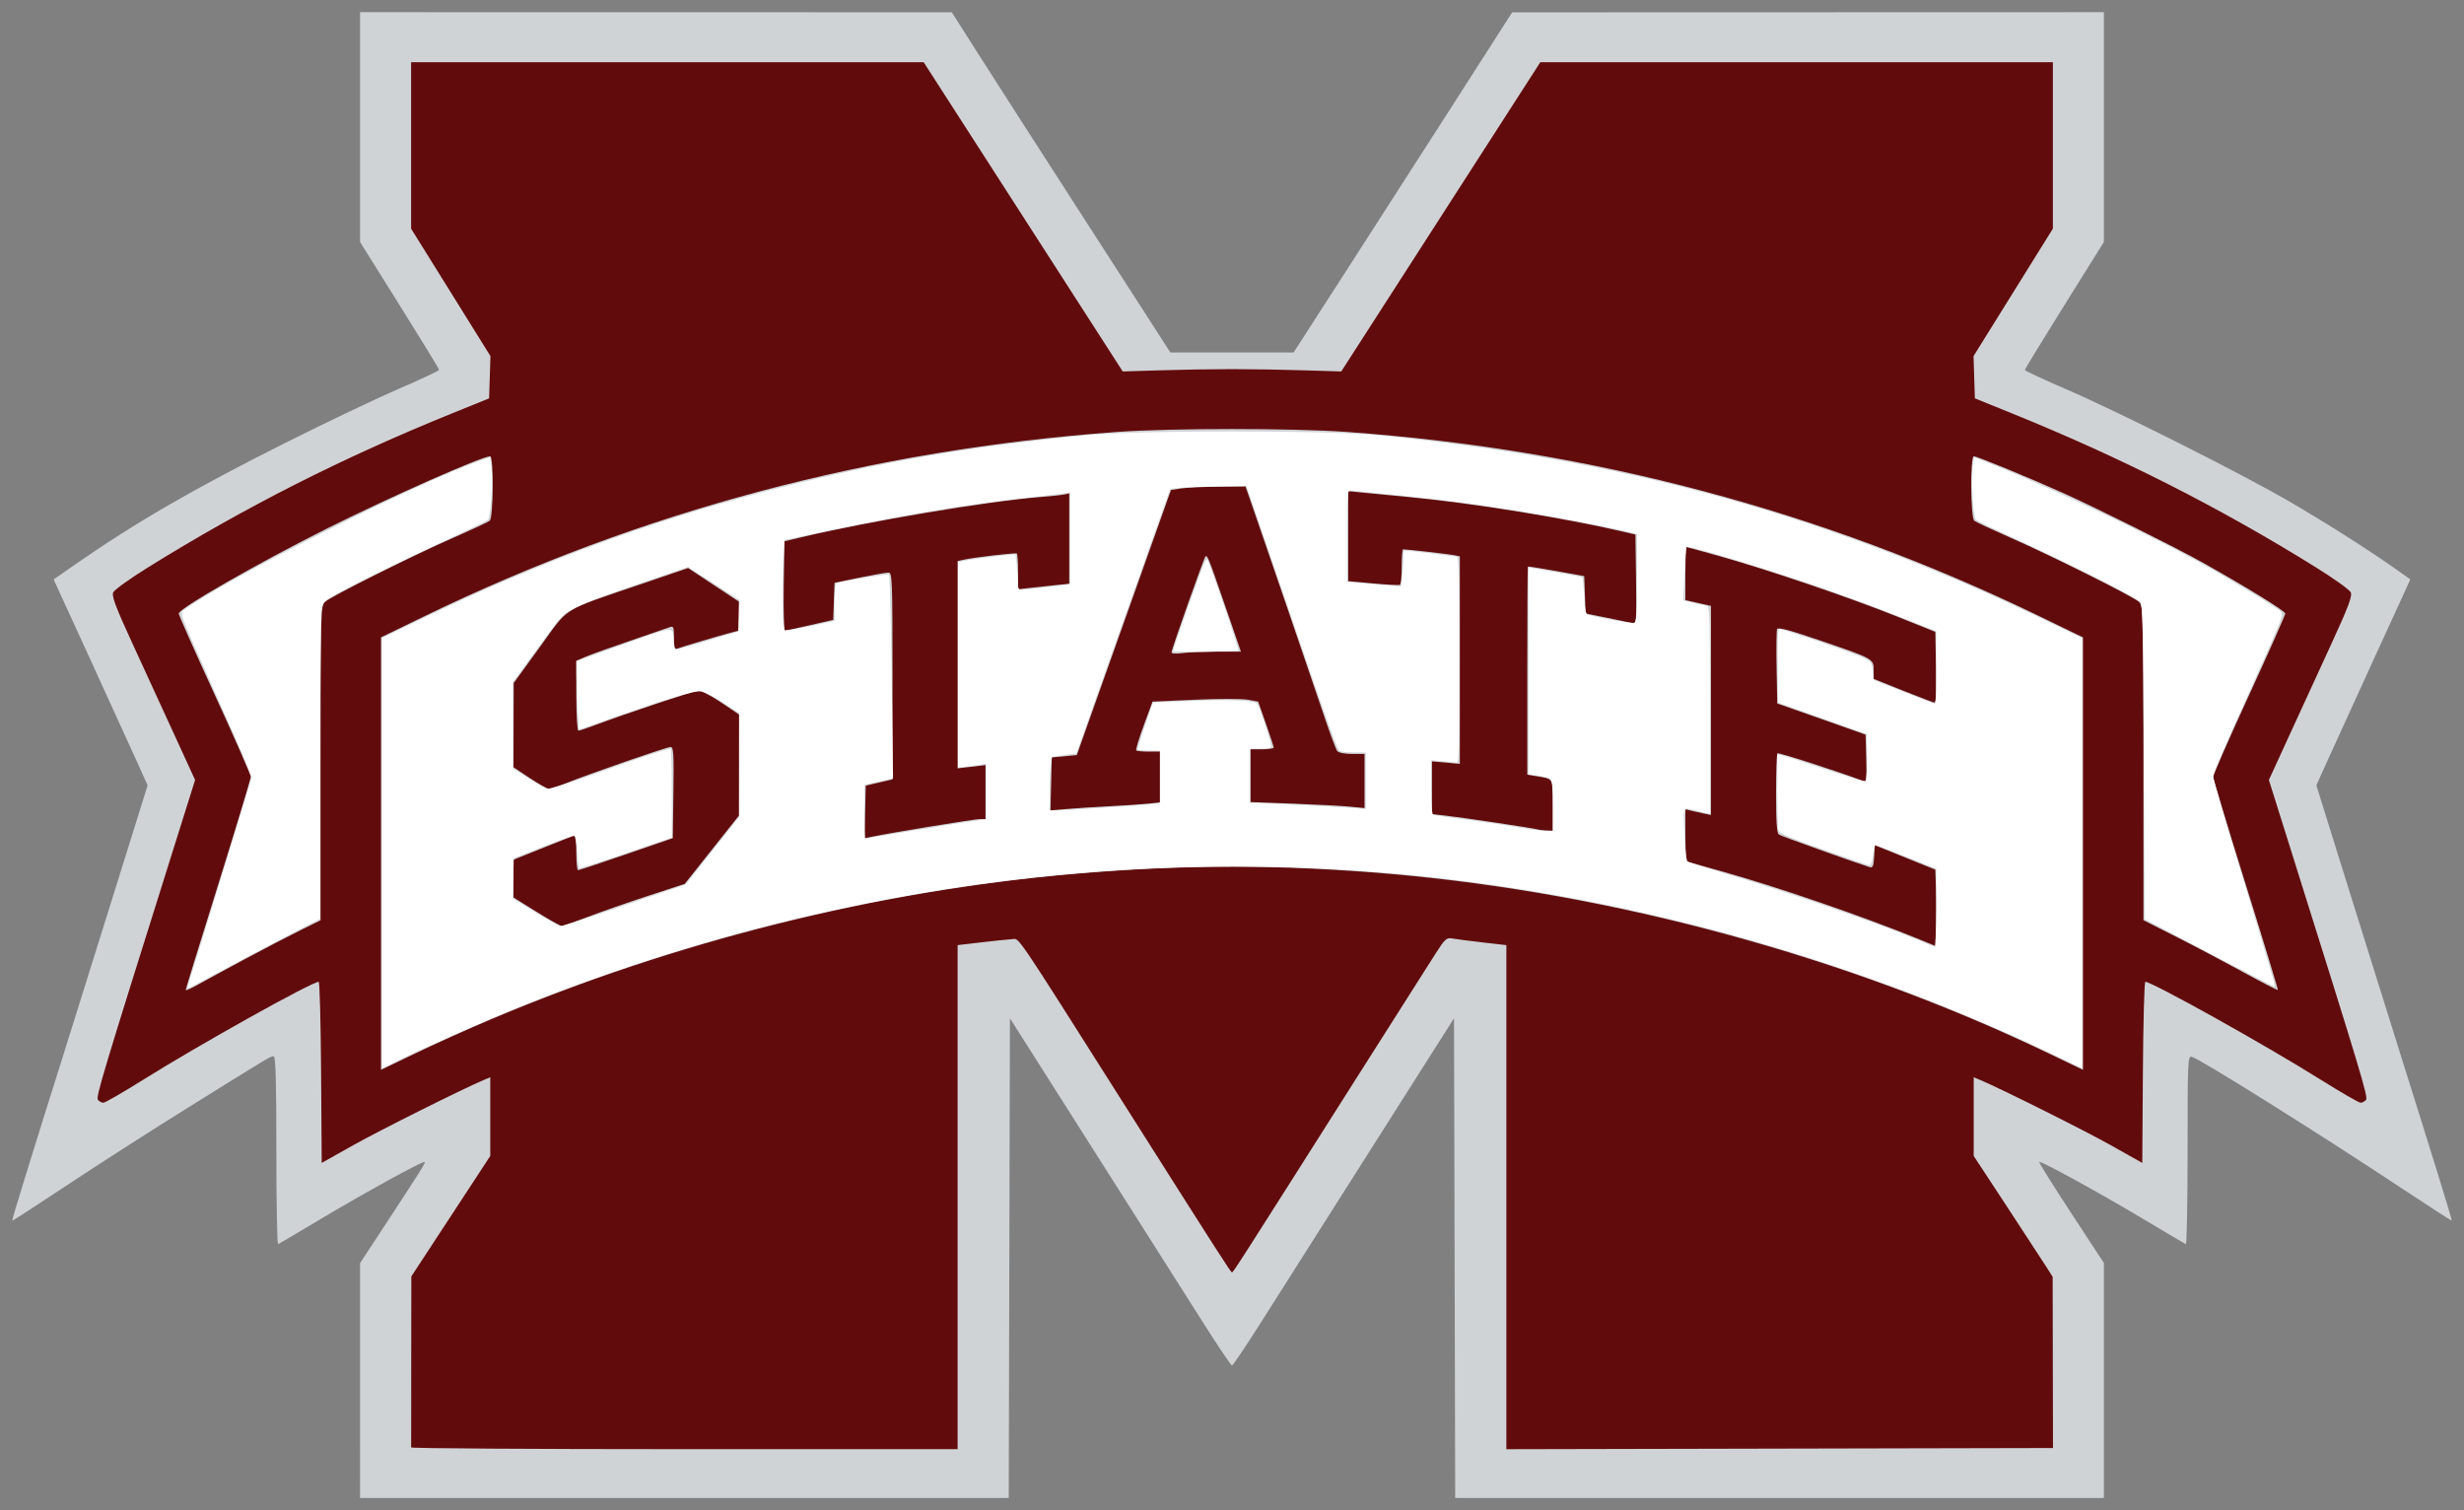 <?xml version="1.0" encoding="UTF-8" standalone="no"?>
<!-- Created with Inkscape (http://www.inkscape.org/) -->
<svg xmlns:dc="http://purl.org/dc/elements/1.1/" xmlns:cc="http://creativecommons.org/ns#" xmlns:rdf="http://www.w3.org/1999/02/22-rdf-syntax-ns#" xmlns:svg="http://www.w3.org/2000/svg" xmlns="http://www.w3.org/2000/svg" xmlns:sodipodi="http://sodipodi.sourceforge.net/DTD/sodipodi-0.dtd" xmlns:inkscape="http://www.inkscape.org/namespaces/inkscape" width="404" height="247.606" id="svg2" version="1.1" inkscape:version="0.48.4 r" sodipodi:docname="MSUlogo.svg">
  <rect width="100%" height="100%" fill="#808080" stroke="none"/>
  <defs id="defs4"/>
  <sodipodi:namedview id="base" pagecolor="#ffffff" bordercolor="#666666" borderopacity="1.0" inkscape:pageopacity="0.0" inkscape:pageshadow="2" inkscape:zoom="3.2606281" inkscape:cx="197.74225" inkscape:cy="123.00621" inkscape:document-units="px" inkscape:current-layer="layer1" showgrid="false" fit-margin-top="2" fit-margin-left="2" fit-margin-right="2" fit-margin-bottom="2" inkscape:window-width="1920" inkscape:window-height="1005" inkscape:window-x="-9" inkscape:window-y="-9" inkscape:window-maximized="1"/>
  <g inkscape:label="Layer 1" inkscape:groupmode="layer" id="layer1" transform="translate(-977.667,-191.971)">
    <path inkscape:connector-curvature="0" id="path3083-5-0" d="m 1036.703,418.323 0,-19.254 4.062,-6.193 c 6.036,-9.204 6.69,-10.246 6.531,-10.405 -0.226,-0.226 -9.888,5.083 -17.172,9.434 -3.615,2.16 -6.702,3.984 -6.859,4.054 -0.157,0.07 -0.286,-6.835 -0.286,-15.344 0,-11.263 -0.117,-15.472 -0.431,-15.472 -0.524,0 -0.539,0.009 -14.055,8.422 -5.976,3.72 -14.885,9.433 -19.799,12.697 -4.914,3.264 -8.975,5.893 -9.024,5.844 -0.085,-0.085 3.19,-10.706 8.256,-26.773 1.256,-3.984 4.907,-15.648 8.113,-25.92 l 5.829,-18.677 -1.801,-4.007 c -0.99,-2.204 -4.457,-9.8 -7.704,-16.882 l -5.903,-12.875 3.487,-2.424 c 10.016,-6.961 19.473,-12.432 34.558,-19.994 6.605,-3.311 14.968,-7.295 18.584,-8.853 3.617,-1.558 6.576,-2.948 6.576,-3.09 3e-4,-0.141 -2.916,-4.915 -6.48,-10.608 l -6.481,-10.351 0,-18.842 0,-18.842 48.511,0.008 48.511,0.008 4.295,6.759 c 2.362,3.717 10.425,16.266 17.918,27.886 l 13.622,21.127 10.102,0.002 10.103,0.002 8.095,-12.551 c 4.452,-6.903 12.515,-19.45 17.918,-27.882 l 9.822,-15.331 48.511,-0.014 48.511,-0.014 0,18.836 0,18.836 -6.481,10.374 c -3.564,5.705 -6.481,10.482 -6.481,10.614 3e-4,0.132 2.96,1.515 6.576,3.073 8.798,3.79 29.087,13.993 36.883,18.548 6.302,3.682 13.013,7.947 17.402,11.06 l 2.344,1.662 -5.9,12.875 c -3.245,7.081 -6.712,14.678 -7.704,16.882 l -1.804,4.007 5.829,18.677 c 3.206,10.272 6.857,21.936 8.113,25.92 4.955,15.714 8.342,26.686 8.262,26.766 -0.046,0.046 -3.849,-2.412 -8.452,-5.461 -13.343,-8.841 -32.851,-21.058 -34.181,-21.405 -0.648,-0.17 -0.683,0.61 -0.683,15.337 0,8.534 -0.129,15.459 -0.286,15.389 -0.157,-0.07 -3.244,-1.894 -6.859,-4.054 -7.404,-4.424 -16.947,-9.658 -17.18,-9.425 -0.085,0.085 2.266,3.847 5.224,8.361 l 5.378,8.206 0,19.265 0,19.265 -53.18,0 -53.18,0 -0.097,-39.328 -0.097,-39.328 -13.776,21.697 c -7.577,11.933 -15.707,24.742 -18.066,28.463 -2.36,3.722 -4.414,6.767 -4.565,6.767 -0.151,0 -2.205,-3.045 -4.565,-6.767 -2.36,-3.722 -10.489,-16.53 -18.066,-28.463 l -13.776,-21.697 -0.097,39.328 -0.097,39.328 -53.18,0 -53.18,0 z m -12.39,-135.786 c -31.097,104.694 -15.549,52.347 0,0 z" style="fill:#d0d3d6" sodipodi:nodetypes="ccscscsssssssccscssscscccccsscccsscccccssssscsscsscscscscscccccccssssscccccccc"/>
    <path inkscape:connector-curvature="0" id="path3073-2-5" d="m 1045.081,429.285 c 0,-0.157 0,-6.531 0.01,-14.163 l 0.018,-13.877 6.472,-9.877 6.472,-9.877 0,-6.45 0,-6.45 -1.048,0.44 c -3.401,1.427 -17.076,8.259 -21.444,10.713 l -5.147,2.892 -0.1,-14.846 c -0.055,-8.165 -0.233,-14.846 -0.397,-14.846 -1.123,0 -19.573,10.296 -28.774,16.057 -3.309,2.072 -6.247,3.767 -6.53,3.767 -0.283,0 -0.681,-0.214 -0.886,-0.477 -0.361,-0.462 0.68,-3.918 12.497,-41.517 l 3.433,-10.924 -3.296,-7.185 c -1.813,-3.952 -4.914,-10.701 -6.891,-14.998 -2.838,-6.167 -3.521,-7.974 -3.241,-8.578 0.195,-0.42 2.734,-2.244 5.642,-4.052 15.951,-9.92 31.969,-18.031 50.081,-25.361 l 5.909,-2.391 0.11,-3.465 0.11,-3.465 -6.505,-10.448 -6.505,-10.448 0,-13.645 0,-13.645 42.021,0 42.021,0 16.319,25.352 16.319,25.352 6.193,-0.191 c 3.406,-0.105 8.681,-0.191 11.721,-0.191 3.04,0 8.315,0.086 11.721,0.191 l 6.193,0.191 16.319,-25.352 16.319,-25.352 42.021,0 42.021,0 0,13.645 0,13.645 -6.505,10.448 -6.505,10.448 0.11,3.465 0.11,3.465 5.909,2.391 c 18.112,7.33 34.13,15.441 50.081,25.361 2.908,1.808 5.447,3.632 5.642,4.052 0.28,0.603 -0.403,2.411 -3.241,8.578 -1.978,4.297 -5.079,11.047 -6.891,14.998 l -3.296,7.185 3.433,10.924 c 11.818,37.599 12.858,41.056 12.497,41.517 -0.205,0.262 -0.603,0.477 -0.886,0.477 -0.283,0 -3.221,-1.695 -6.529,-3.767 -9.201,-5.761 -27.651,-16.057 -28.774,-16.057 -0.163,0 -0.342,6.681 -0.397,14.846 l -0.1,14.846 -5.147,-2.892 c -4.369,-2.455 -18.043,-9.286 -21.444,-10.713 l -1.048,-0.44 0,6.453 0,6.453 5.51,8.385 c 3.03,4.612 5.943,9.071 6.472,9.91 l 0.962,1.524 0.027,14.032 0.027,14.032 -44.813,0.097 -44.813,0.097 0,-41.322 0,-41.322 -3.908,-0.447 c -2.149,-0.246 -4.375,-0.535 -4.946,-0.643 -0.938,-0.177 -1.199,0.055 -2.71,2.406 -0.919,1.431 -6.949,10.922 -13.398,21.091 -19.057,30.049 -19.825,31.247 -20.024,31.247 -0.196,0 -1.74,-2.407 -17.36,-27.054 -18.685,-29.483 -17.44,-27.647 -18.694,-27.577 -0.614,0.034 -2.875,0.268 -5.024,0.519 l -3.908,0.457 0,41.32 0,41.32 -44.794,0 c -24.637,0 -44.798,-0.129 -44.803,-0.286 z m 12.971,-70.146 c 30.341,-12.833 63.437,-21.097 95.689,-23.892 18.039,-1.563 33.808,-1.563 51.847,0 36.678,3.179 74.962,13.599 107.793,29.34 l 5.814,2.787 0,-35.454 0,-35.454 -7.339,-3.553 c -35.541,-17.208 -73.222,-27.223 -113.32,-30.121 -8.821,-0.637 -28.921,-0.637 -37.742,0 -40.07,2.895 -77.953,12.963 -113.32,30.115 l -7.339,3.559 0,35.454 0,35.454 5.814,-2.787 c 3.197,-1.533 8.644,-3.985 12.104,-5.448 z m 234.265,-13.178 c -9.142,-3.732 -23.336,-8.613 -32.404,-11.143 -2.726,-0.76 -5.17,-1.448 -5.433,-1.529 -0.344,-0.105 -0.477,-1.327 -0.477,-4.393 l 0,-4.247 0.998,0.25 c 0.549,0.138 1.492,0.349 2.097,0.47 l 1.099,0.22 0,-17.142 0,-17.142 -2.097,-0.469 -2.097,-0.469 0,-4.357 c 0,-2.396 0.062,-4.357 0.138,-4.357 0.076,0 2.606,0.694 5.623,1.543 7.785,2.19 21.236,6.765 28.781,9.79 l 6.44,2.582 0.105,5.814 c 0.058,3.198 -0.01,5.814 -0.151,5.814 -0.141,0 -2.461,-0.881 -5.157,-1.957 l -4.901,-1.957 0,-1.464 c 0,-1.83 0,-1.831 -8.879,-4.867 -4.96,-1.696 -6.832,-2.189 -6.968,-1.835 -0.102,0.266 -0.138,3.118 -0.08,6.337 l 0.106,5.853 5.909,2.078 c 3.25,1.143 6.51,2.293 7.243,2.556 l 1.334,0.478 0.109,3.916 c 0.101,3.627 0.059,3.897 -0.572,3.655 -3.801,-1.458 -13.81,-4.683 -13.987,-4.507 -0.125,0.125 -0.228,3.106 -0.228,6.623 0,4.697 0.127,6.477 0.476,6.703 0.381,0.247 12.227,4.498 14.847,5.328 0.538,0.171 0.665,-0.11 0.762,-1.69 l 0.117,-1.895 4.956,2.001 4.956,2.001 0.11,3.305 c 0.061,1.818 0.061,4.63 0,6.249 l -0.11,2.944 z m -226.736,-4.531 -3.717,-2.311 0,-3.097 0,-3.097 4.479,-1.8 c 2.464,-0.99 4.78,-1.908 5.147,-2.04 0.598,-0.215 0.667,0.061 0.667,2.66 0,1.595 0.129,2.899 0.286,2.898 0.157,0 3.717,-1.183 7.91,-2.626 l 7.625,-2.625 0.103,-7.476 c 0.089,-6.44 0.024,-7.476 -0.469,-7.476 -0.624,0 -13.502,4.466 -17.142,5.945 -1.242,0.505 -2.488,0.917 -2.768,0.917 -0.281,0 -1.71,-0.797 -3.175,-1.771 l -2.664,-1.771 0.016,-6.902 0.016,-6.902 4.273,-5.89 c 4.939,-6.808 3.288,-5.781 16.584,-10.32 l 7.737,-2.642 4.168,2.754 4.168,2.754 0.01,2.368 0.01,2.368 -1.62,0.425 c -1.762,0.462 -7.808,2.263 -8.578,2.555 -0.343,0.13 -0.476,-0.374 -0.476,-1.807 0,-1.737 -0.084,-1.955 -0.667,-1.731 -0.367,0.141 -3.24,1.13 -6.386,2.196 -3.145,1.067 -6.448,2.25 -7.339,2.629 l -1.62,0.69 0,5.732 c 0,3.153 0.151,5.732 0.336,5.732 0.185,0 1.514,-0.446 2.954,-0.991 4.452,-1.685 15.92,-5.509 16.725,-5.576 0.42,-0.035 2.092,0.833 3.717,1.929 l 2.954,1.993 -0.01,8.28 -0.01,8.28 -4.443,5.601 -4.443,5.601 -5.939,1.941 c -3.267,1.067 -7.728,2.621 -9.913,3.453 -2.186,0.832 -4.159,1.5 -4.384,1.485 -0.226,-0.015 -2.083,-1.067 -4.127,-2.338 z m 53.931,-16.337 0.108,-4.316 1.144,-0.27 c 0.629,-0.148 1.615,-0.377 2.192,-0.507 l 1.048,-0.237 0,-16.957 c 0,-15.895 -0.042,-16.958 -0.667,-16.96 -0.367,-0.002 -2.505,0.375 -4.751,0.836 l -4.084,0.839 -0.11,3.043 -0.11,3.043 -3.812,0.868 c -2.097,0.477 -3.945,0.876 -4.106,0.886 -0.162,0.01 -0.248,-3.28 -0.191,-7.311 l 0.104,-7.33 2.859,-0.68 c 10.981,-2.61 30.7,-5.928 39.076,-6.575 1.677,-0.129 3.436,-0.316 3.908,-0.414 l 0.858,-0.179 0,7.404 0,7.404 -2.383,0.241 c -1.31,0.133 -3.197,0.337 -4.194,0.454 l -1.811,0.213 0,-2.831 c 0,-1.557 -0.087,-2.919 -0.194,-3.025 -0.182,-0.182 -6.995,0.611 -8.86,1.032 l -0.858,0.193 0,16.995 0,16.995 2.287,-0.265 2.287,-0.265 0,4.422 0,4.422 -0.932,0 c -0.846,0 -14.665,2.259 -17.666,2.888 l -1.252,0.262 z m 110.284,2.867 c -0.476,-0.18 -12.187,-1.935 -15.154,-2.271 l -2.192,-0.248 0,-4.321 0,-4.321 2.287,0.207 2.287,0.207 0,-17.01 0,-17.01 -0.858,-0.19 c -0.713,-0.158 -7.798,-0.968 -8.467,-0.968 -0.113,0 -0.206,1.277 -0.206,2.837 0,1.56 -0.129,2.903 -0.286,2.984 -0.157,0.081 -2.13,-0.022 -4.384,-0.228 l -4.098,-0.376 0,-7.377 0,-7.377 2.002,0.204 c 1.101,0.112 4.714,0.461 8.03,0.774 10.237,0.969 25.623,3.455 34.953,5.646 l 2.097,0.492 0.104,7.357 c 0.098,6.97 0.067,7.347 -0.594,7.174 -0.384,-0.1 -2.268,-0.5 -4.188,-0.888 l -3.49,-0.705 -0.11,-3.063 -0.109,-3.063 -4.575,-0.827 c -2.516,-0.455 -4.618,-0.785 -4.67,-0.734 -0.053,0.051 -0.095,7.747 -0.095,17.103 l 0,17.011 1.43,0.241 c 2.948,0.497 2.764,0.18 2.764,4.775 l 0,4.168 -1.048,-0.03 c -0.577,-0.016 -1.22,-0.095 -1.43,-0.174 z m -79.785,-7.462 0.108,-4.343 2.05,-0.191 2.05,-0.191 1.08,-3.05 c 0.594,-1.677 4.068,-11.456 7.719,-21.73 l 6.639,-18.68 1.667,-0.258 c 0.917,-0.142 3.667,-0.27 6.111,-0.286 l 4.444,-0.028 0.638,1.811 c 1.184,3.361 10.555,30.742 12.297,35.931 0.951,2.831 1.897,5.361 2.104,5.623 0.217,0.276 1.24,0.477 2.426,0.477 l 2.05,0 0,4.437 0,4.437 -2.383,-0.234 c -1.31,-0.128 -5.513,-0.35 -9.34,-0.492 l -6.957,-0.258 0,-4.326 0,-4.326 1.906,0 c 1.048,0 1.9,-0.129 1.893,-0.286 -0.01,-0.157 -0.586,-1.916 -1.286,-3.908 l -1.273,-3.622 -1.68,-0.312 c -0.924,-0.172 -4.821,-0.172 -8.66,0 l -6.98,0.312 -1.437,3.898 c -0.79,2.144 -1.347,3.988 -1.237,4.098 0.11,0.11 1.03,0.2 2.043,0.2 l 1.843,0 0,4.166 0,4.166 -2.001,0.203 c -1.101,0.111 -3.889,0.298 -6.195,0.414 -2.306,0.116 -5.443,0.319 -6.97,0.45 l -2.777,0.239 0.108,-4.343 z m 27.2,-21.689 3.921,0 -2.658,-7.706 c -2.65,-7.683 -2.857,-8.198 -3.167,-7.887 -0.247,0.247 -5.554,15.237 -5.554,15.688 0,0.245 0.658,0.3 1.769,0.148 0.973,-0.133 3.533,-0.242 5.69,-0.242 z m -159.372,50.405 c 3.142,-1.684 7.213,-3.802 9.048,-4.707 l 3.336,-1.646 0,-25.78 c 0,-24.689 0.03,-25.807 0.712,-26.424 0.997,-0.902 14.379,-7.588 21.018,-10.501 3.04,-1.334 5.742,-2.593 6.004,-2.799 0.617,-0.483 0.686,-10.573 0.072,-10.573 -1.343,0 -16.552,6.735 -26.787,11.862 -11.268,5.645 -24.275,13.103 -24.275,13.92 0,0.245 2.659,6.23 5.909,13.301 3.25,7.071 5.909,13.131 5.909,13.467 0,0.336 -2.402,8.279 -5.337,17.651 -2.936,9.372 -5.337,17.156 -5.337,17.298 0,0.142 0.903,-0.252 2.007,-0.875 1.104,-0.623 4.578,-2.51 7.72,-4.194 z m 328.064,-12.157 c -2.948,-9.411 -5.36,-17.387 -5.36,-17.723 0,-0.336 2.659,-6.396 5.909,-13.467 3.25,-7.071 5.909,-13.056 5.909,-13.301 0,-0.416 -6.403,-4.365 -13.639,-8.413 -4.238,-2.37 -17.152,-8.811 -22.578,-11.26 -5.51,-2.487 -14.31,-6.108 -14.845,-6.108 -0.614,0 -0.545,10.09 0.072,10.573 0.262,0.205 2.964,1.464 6.004,2.799 6.639,2.913 20.021,9.599 21.018,10.501 0.682,0.617 0.712,1.736 0.714,26.414 l 0,25.769 5.431,2.749 c 2.987,1.512 7.918,4.113 10.959,5.779 3.04,1.666 5.581,2.978 5.646,2.915 0.065,-0.063 -2.294,-7.815 -5.242,-17.226 z" style="fill:#620b0c" sodipodi:nodetypes="cccccccsscsssscscsscsscccccccccccssscccccccccccsscsscscsssscsscccsscccccccscsssscccccsccsssscccsssscccsssscscsccccccsssscssscsssscsscsscscsscccsscsccccscscscssssscccsscccccssscsscssscscccccsscccccsscscscccscscssscccsscssscccccccsscccccccccccssssscccssscssscccscscsscccccccsscsscsssscccsscccscscsscssscccssscccscssssssscscssssssssscscsssssssssscssccc"/>
    <path style="fill:#ffffff;fill-opacity:1;stroke:none" d="m 30.808,161.614 c 0.219,-0.571 7.59,-24.642 9.15,-29.879 l 1.3,-4.366 -1.094,-2.688 c -0.602,-1.478 -3.257,-7.514 -5.901,-13.413 -4.504,-10.048 -4.772,-10.751 -4.252,-11.139 6.833,-5.098 38.44,-21.055 48.762,-24.617 l 1.591,-0.549 0.212,1.698 c 0.281,2.253 -0.116,8.133 -0.578,8.554 -0.199,0.182 -3.468,1.768 -7.263,3.525 -7.546,3.493 -16.604,8.004 -18.586,9.256 -1.106,0.698 -1.282,0.97 -1.457,2.242 -0.109,0.796 -0.198,12.46 -0.198,25.92 l 0,24.472 -5.444,2.828 c -2.994,1.555 -7.822,4.117 -10.729,5.694 -2.907,1.576 -5.371,2.866 -5.477,2.866 -0.105,0 -0.122,-0.181 -0.037,-0.402 z" id="path3249" inkscape:connector-curvature="0" transform="translate(977.667,191.971)"/>
    <path style="fill:#ffffff;fill-opacity:1;stroke:none" d="m 62.615,139.915 0,-35.296 6.21,-3.003 C 88.894,91.911 107.57,85.08 128.4,79.826 c 16.74,-4.223 30.972,-6.642 49.99,-8.498 8.063,-0.787 39.167,-0.787 47.23,0 40.768,3.979 74.299,13.269 109.871,30.443 l 5.904,2.85 0,35.271 0,35.271 -4.697,-2.245 c -31.549,-15.079 -66.379,-25.069 -101.083,-28.996 -49.698,-5.622 -101.462,1.593 -149.692,20.865 -6.094,2.435 -17.07,7.278 -21.085,9.304 l -2.223,1.122 0,-35.296 z m 254.859,8.945 0,-6.409 -4.984,-1.996 c -2.741,-1.098 -5.016,-1.966 -5.055,-1.928 -0.039,0.037 -0.185,0.818 -0.325,1.734 -0.182,1.194 -0.379,1.645 -0.696,1.589 -0.243,-0.043 -3.642,-1.21 -7.553,-2.593 -5.73,-2.026 -7.144,-2.636 -7.28,-3.142 -0.093,-0.345 -0.17,-3.287 -0.173,-6.537 l -0.004,-5.91 0.843,0.19 c 0.464,0.105 3.663,1.135 7.108,2.29 3.446,1.155 6.378,2.03 6.517,1.944 0.139,-0.086 0.252,-1.857 0.252,-3.935 l 0,-3.779 -4.984,-1.771 c -2.741,-0.974 -6.019,-2.139 -7.284,-2.589 l -2.3,-0.818 -0.083,-6.034 c -0.062,-4.51 0.009,-6.034 0.282,-6.034 0.671,0 12.356,4.003 13.755,4.712 1.298,0.658 1.389,0.788 1.533,2.175 l 0.153,1.475 4.488,1.768 c 2.468,0.972 4.78,1.86 5.137,1.974 0.646,0.205 0.649,0.176 0.649,-5.77 l 0,-5.976 -5.444,-2.158 c -2.994,-1.187 -8.135,-3.112 -11.424,-4.278 -9.007,-3.193 -23.74,-7.7 -24.075,-7.364 -0.076,0.076 -0.232,2.079 -0.345,4.449 l -0.206,4.31 1.655,0.375 c 0.91,0.206 1.897,0.441 2.192,0.522 0.503,0.138 0.537,1.216 0.537,17.12 l 0,16.973 -1.763,-0.421 c -2.849,-0.681 -2.651,-0.987 -2.424,3.759 0.111,2.311 0.305,4.306 0.432,4.433 0.127,0.127 3.266,1.126 6.977,2.221 10.272,3.032 26.361,8.65 32.167,11.234 0.693,0.309 1.364,0.571 1.491,0.583 0.127,0.012 0.23,-2.862 0.23,-6.387 z m -217.695,0.466 c 4.102,-1.413 8.613,-2.947 10.023,-3.41 l 2.564,-0.841 4.413,-5.561 4.413,-5.561 9.2e-4,-8.518 9.2e-4,-8.518 -2.607,-1.699 c -1.434,-0.935 -3.055,-1.769 -3.604,-1.855 -1.1,-0.171 -4.876,0.952 -14.369,4.274 l -5.705,1.997 -0.197,-3.422 c -0.108,-1.882 -0.198,-4.408 -0.199,-5.614 l -0.002,-2.192 2.223,-0.807 c 1.223,-0.444 4.708,-1.685 7.744,-2.76 6.133,-2.17 5.917,-2.183 5.959,0.36 0.014,0.833 0.16,1.299 0.405,1.292 0.211,-0.006 2.592,-0.673 5.29,-1.481 l 4.907,-1.47 0.083,-2.583 0.083,-2.583 -4.192,-2.71 -4.192,-2.71 -7.852,2.669 c -8.682,2.951 -11.743,4.266 -12.954,5.565 -0.445,0.477 -2.411,3.071 -4.37,5.764 l -3.562,4.897 0,7.068 0,7.068 2.53,1.589 c 1.392,0.874 2.751,1.673 3.022,1.774 0.27,0.102 3.928,-1.05 8.127,-2.558 6.776,-2.434 11.612,-4.035 12.193,-4.035 0.108,0 0.196,3.278 0.196,7.284 l -0.002,7.284 -7.522,2.572 c -4.137,1.414 -7.581,2.513 -7.653,2.44 -0.072,-0.072 -0.226,-1.268 -0.342,-2.658 -0.116,-1.39 -0.314,-2.59 -0.439,-2.668 -0.126,-0.078 -2.417,0.725 -5.092,1.783 l -4.863,1.924 -0.087,3.283 -0.087,3.283 1.609,1 c 3.266,2.031 5.936,3.55 6.287,3.578 0.199,0.016 3.718,-1.127 7.821,-2.54 l 0,0 z M 150.073,136.127 c 4.442,-0.745 8.869,-1.451 9.839,-1.569 l 1.763,-0.215 0,-4.571 0,-4.571 -0.69,0.141 c -0.38,0.077 -1.415,0.223 -2.3,0.323 l -1.61,0.182 0,-16.854 0,-16.854 0.843,-0.161 c 1.347,-0.257 4.987,-0.756 6.858,-0.94 l 1.721,-0.17 0.193,1.608 c 0.106,0.884 0.194,2.194 0.196,2.911 0.002,1.036 0.113,1.303 0.539,1.303 0.639,-0.001 5.636,-0.558 7.054,-0.786 l 0.997,-0.161 0,-7.514 0,-7.514 -0.997,0.162 c -0.548,0.089 -3.55,0.449 -6.67,0.799 -9.933,1.115 -19.292,2.672 -31.636,5.263 l -7.561,1.587 -0.223,4.767 c -0.206,4.403 -0.056,9.72 0.284,10.06 0.079,0.079 1.948,-0.236 4.152,-0.701 l 4.008,-0.845 0,-3.028 c 0,-2.144 0.112,-3.069 0.383,-3.167 1.008,-0.364 8.382,-1.582 8.56,-1.414 0.111,0.105 0.302,7.662 0.424,16.793 l 0.222,16.602 -2.341,0.552 -2.341,0.552 0,4.391 c 0,2.415 0.058,4.391 0.128,4.391 0.071,0 3.762,-0.609 8.204,-1.354 l 0,0 z m 104.529,-3.975 c 0,-2.951 -0.11,-4.194 -0.391,-4.427 -0.215,-0.178 -1.112,-0.42 -1.993,-0.537 l -1.602,-0.213 0,-16.974 0,-16.974 0.843,0.154 c 0.464,0.085 2.413,0.42 4.332,0.746 1.918,0.326 3.559,0.663 3.646,0.75 0.087,0.087 0.226,1.469 0.31,3.073 0.122,2.337 0.251,2.942 0.648,3.052 2.035,0.565 7.154,1.452 7.537,1.305 0.406,-0.156 0.472,-1.181 0.472,-7.365 l 0,-7.184 -0.767,-0.192 c -5.66,-1.421 -20.153,-3.984 -28.684,-5.073 -4.419,-0.564 -16.713,-1.855 -17.666,-1.855 -0.343,0 -0.419,1.358 -0.419,7.483 l 0,7.483 2.07,0.179 c 1.139,0.099 3.119,0.265 4.401,0.37 l 2.331,0.19 0.199,-1.455 c 0.11,-0.8 0.199,-2.125 0.199,-2.945 0,-0.82 0.104,-1.489 0.23,-1.488 0.688,0.008 8.264,0.949 8.587,1.066 0.3,0.109 0.383,3.787 0.383,16.988 0,15.882 -0.031,16.843 -0.537,16.743 -0.295,-0.058 -1.33,-0.174 -2.3,-0.256 l -1.763,-0.15 0,4.434 c 0,3.286 0.099,4.462 0.383,4.541 0.211,0.059 2.73,0.415 5.597,0.793 2.868,0.378 6.594,0.932 8.281,1.231 1.687,0.3 3.653,0.559 4.37,0.577 l 1.303,0.033 0,-4.103 z m -73.609,0.266 c 3.966,-0.255 7.659,-0.537 8.207,-0.627 l 0.997,-0.164 0,-4.28 0,-4.28 -1.84,0 c -1.012,0 -1.842,-0.104 -1.844,-0.23 -0.002,-0.127 0.566,-1.906 1.261,-3.955 l 1.265,-3.725 5.641,-0.223 c 7.145,-0.282 11.103,-0.115 11.481,0.484 0.509,0.808 2.423,6.809 2.257,7.077 -0.09,0.145 -0.914,0.264 -1.832,0.264 l -1.669,0 0,4.447 0,4.447 0.997,0.003 c 1.511,0.004 12.615,0.565 15.488,0.781 l 2.53,0.191 0,-4.628 0,-4.628 -1.917,-0.005 c -1.054,-0.002 -2.084,-0.111 -2.289,-0.241 -0.535,-0.34 -1.25,-2.316 -8.683,-23.982 l -6.681,-19.475 -4.706,0.075 c -2.589,0.041 -5.399,0.151 -6.247,0.243 l -1.54,0.168 -7.695,21.685 -7.695,21.685 -2,0.274 -2,0.274 -0.189,1.379 c -0.104,0.758 -0.189,2.74 -0.189,4.403 l 0,3.024 0.84,0 c 0.462,0 4.085,-0.209 8.051,-0.464 l 0,0 z" id="path3251" inkscape:connector-curvature="0" transform="translate(977.667,191.971)"/>
    <path style="fill:#ffffff;fill-opacity:1;stroke:none" d="m 192.344,106.762 c 4.5e-4,-0.307 2.87,-8.548 4.254,-12.217 1.194,-3.166 1.221,-3.205 1.569,-2.3 1.596,4.145 5.013,14.262 4.866,14.408 -0.207,0.205 -10.689,0.312 -10.689,0.109 z" id="path3253" inkscape:connector-curvature="0" transform="translate(977.667,191.971)"/>
    <path style="fill:#ffffff;fill-opacity:1;stroke:none" d="m 362.097,156.198 -10.427,-5.497 -0.153,-25.767 c -0.133,-22.361 -0.214,-25.827 -0.613,-26.218 -1.005,-0.984 -12.134,-6.57 -23.308,-11.698 -1.771,-0.813 -3.392,-1.63 -3.602,-1.816 -0.48,-0.424 -0.858,-6.144 -0.562,-8.508 l 0.215,-1.717 3.034,1.182 c 8.213,3.201 25.093,11.156 33.426,15.753 5.292,2.92 13.34,7.78 13.859,8.369 0.449,0.51 0.169,1.251 -3.788,10.058 -5.884,13.093 -7.311,16.42 -7.311,17.044 0,0.295 2.213,7.829 4.918,16.742 5.602,18.458 5.354,17.587 5.006,17.578 -0.145,-0.004 -4.956,-2.481 -10.691,-5.504 z" id="path3255" inkscape:connector-curvature="0" transform="translate(977.667,191.971)"/>
  </g>
</svg>
